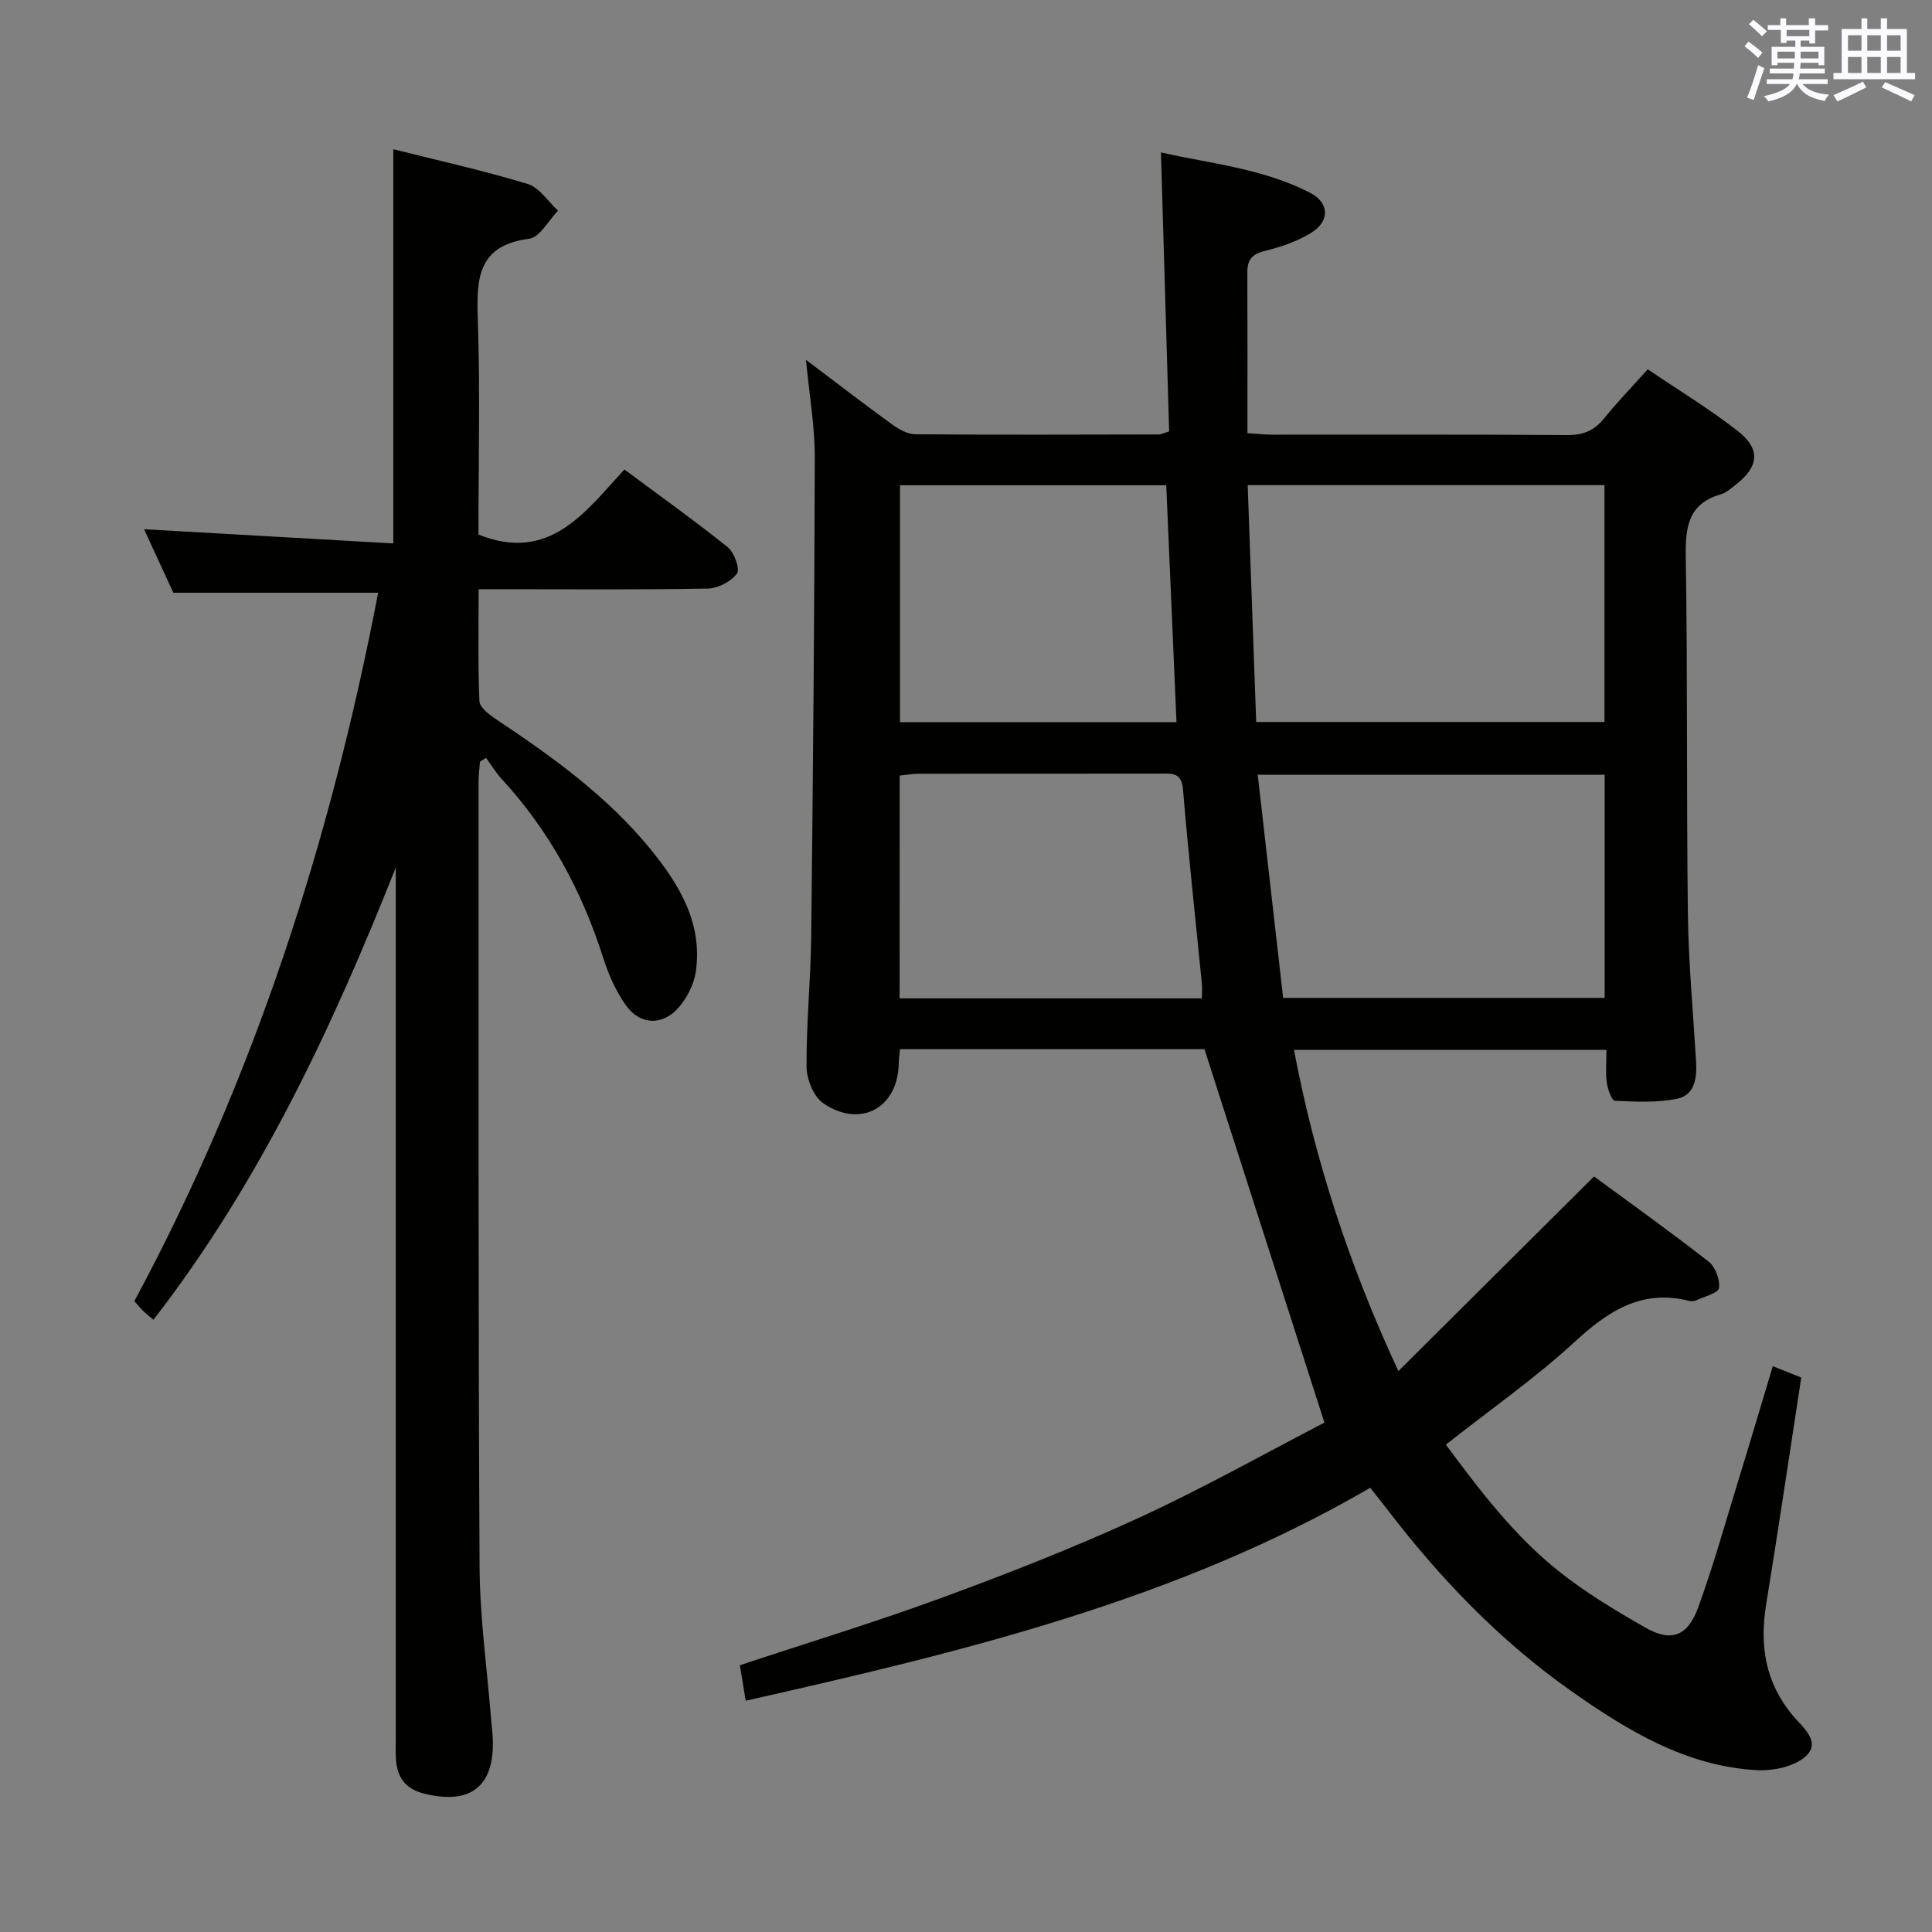<svg enable-background="new 0 0 400 400" viewBox="0 0 400 400" xmlns="http://www.w3.org/2000/svg"><rect x="0" y="0" width="400" height="400" fill="#808080" stroke="none"/><path d="m372.93 285.21c-2.44 15.88-4.74 31.45-7.27 46.99-1.38 8.49-.18 16.12 5.48 22.94 1.95 2.35 5.96 5.39 2.8 8.4-2.32 2.21-6.84 3.15-10.28 2.95-14.67-.84-26.78-8.23-38.41-16.42-14.7-10.36-27-23.18-37.91-37.4-1.11-1.44-2.24-2.86-3.65-4.64-40.11 23.34-84.45 33.97-129.3 44.09-.42-2.58-.81-4.95-1.21-7.35 14.17-4.7 28.28-8.99 42.09-14.07 13.71-5.04 27.34-10.39 40.6-16.49 13.39-6.17 26.28-13.43 38.34-19.67-8.51-26.47-16.6-51.66-24.84-77.32-20.14 0-41.42 0-63.04 0-.1 1.11-.24 2.05-.26 3-.16 9.14-7.9 13.45-15.61 8.21-2-1.36-3.45-4.95-3.47-7.52-.07-8.97.85-17.94.96-26.92.37-33.14.67-66.27.74-99.41.01-6.37-1.13-12.75-1.82-20.08 6.42 4.84 12.05 9.18 17.8 13.35 1.4 1.01 3.2 2.05 4.82 2.06 16.83.14 33.66.07 50.49.04.45 0 .91-.27 2.08-.64-.56-18.96-1.12-38.03-1.7-57.76 10.19 2.33 21.09 3.3 30.91 8.38 3.98 2.06 4.09 5.85.23 8.25-2.9 1.8-6.32 2.96-9.66 3.78-2.63.65-3.6 1.83-3.59 4.39.05 10.97.02 21.94.02 33.33 2.07.13 3.65.31 5.24.31 20.33.02 40.66-.07 60.99.09 3.34.03 5.61-.96 7.66-3.51 2.7-3.35 5.71-6.45 8.99-10.11 6.32 4.28 12.69 8.15 18.54 12.7 4.93 3.83 4.52 7.47-.47 11.31-.92.71-1.86 1.57-2.93 1.87-6.78 1.95-7.37 6.78-7.27 12.96.4 24.65.13 49.32.44 73.98.13 10.13 1.08 20.25 1.69 30.37.21 3.38-.2 7.02-3.8 7.8-4.18.91-8.67.64-13.01.45-.64-.03-1.49-2.39-1.67-3.74-.28-2.11-.07-4.28-.07-6.79-21.63 0-42.85 0-64.7 0 4.3 22.58 11.24 44.15 21.62 66.5 13.83-13.76 26.96-26.82 40.51-40.3 7.54 5.55 15.76 11.41 23.71 17.62 1.4 1.09 2.4 3.75 2.16 5.48-.15 1.05-3.02 1.76-4.7 2.54-.42.2-1.02.24-1.48.12-9.82-2.46-16.75 2.09-23.7 8.49-8.17 7.52-17.36 13.94-26.67 21.28 6.91 9.3 14.08 18.83 23.47 26.28 5.56 4.41 11.73 8.12 17.92 11.64 5.24 2.98 8.66 1.76 10.82-4.14 3.13-8.56 5.58-17.37 8.26-26.09 2.43-7.89 4.77-15.8 7.22-23.94 2.28.92 4.07 1.64 5.89 2.36zm-114.61-184.77c.6 16.57 1.18 32.85 1.76 49.04h72.11c0-16.56 0-32.77 0-49.04-24.64 0-48.88 0-73.87 0zm2.08 59.96c1.81 15.89 3.55 31.21 5.26 46.2h66.57c0-15.55 0-30.76 0-46.2-23.74 0-47.13 0-71.83 0zm-74.14 46.3h62.58c0-1.18.08-2.14-.01-3.09-1.32-13.38-2.79-26.75-3.9-40.15-.3-3.65-2.4-3.3-4.75-3.29-16.65.01-33.29 0-49.94.02-1.27 0-2.55.24-3.97.39-.01 15.42-.01 30.52-.01 46.12zm.08-57.18h57.24c-.71-16.48-1.41-32.64-2.12-49.05-18.45 0-36.65 0-55.12 0z" fill="#010100"/><path d="m81.93 179.64c-13.21 33.27-28.16 65.18-50.16 93.61-.96-.82-1.61-1.32-2.19-1.89s-1.09-1.22-1.76-1.98c24.87-46.24 40.66-95.5 50.47-146.66-14.15 0-27.9 0-42.4 0-1.76-3.81-3.89-8.43-6.07-13.15 17.35.99 34.31 1.95 51.61 2.94 0-27.74 0-54.43 0-81.62 9.3 2.34 18.67 4.42 27.83 7.2 2.42.74 4.2 3.62 6.27 5.52-1.98 2.03-3.77 5.54-5.98 5.82-10.61 1.37-10.92 8.14-10.63 16.57.51 14.97.14 29.97.14 44.67 14.68 5.9 22.05-4.6 30.21-13.47 7.41 5.51 14.57 10.61 21.41 16.1 1.35 1.09 2.58 4.53 1.9 5.45-1.22 1.65-3.9 3.06-6 3.1-13.82.27-27.65.14-41.48.14-1.8 0-3.6 0-6 0 0 7.98-.17 15.59.16 23.18.06 1.3 2.03 2.8 3.43 3.73 11.67 7.76 23.01 15.93 31.96 26.88 6 7.35 10.85 15.35 9.41 25.39-.37 2.6-1.79 5.38-3.52 7.39-3.36 3.89-8.07 3.69-11.02-.51-2.05-2.93-3.57-6.38-4.66-9.81-4.41-13.83-11.14-26.27-21.01-36.98-1.21-1.32-2.15-2.89-3.22-4.35-.42.26-.84.53-1.26.79-.1 1.4-.29 2.79-.29 4.19.02 54.15-.08 108.29.21 162.44.06 10.77 1.6 21.53 2.45 32.29.09 1.16.25 2.32.29 3.48.33 9.78-4.61 13.6-14.1 11.28-4.13-1.01-5.79-3.53-5.97-7.43-.07-1.5-.02-3-.02-4.5 0-58.14 0-116.29 0-174.43-.01-1.8-.01-3.59-.01-5.38z" fill="#010100"/><g fill="#fbfafc"><path d="m361.2 9.6.8-1c.9.7 1.9 1.4 2.9 2.3l-.9 1.1c-1-1-2-1.8-2.8-2.4zm.5 10.6c.9-2.1 1.6-4.3 2.3-6.7.4.2.8.4 1.3.6-.7 2.1-1.5 4.3-2.2 6.6zm.4-15.2.9-.9c1 .8 2 1.6 2.8 2.4l-1 1c-.9-.9-1.8-1.7-2.7-2.5zm12.5-1.2h1.2v1.4h2.7v1.1h-2.7v2.7h-1.2v-.6h-1.8v1.3h4.9v3.8h-1.2v-.5h-3.7c0 .4-.1.9-.1 1.2h5.1v1h-5.2c0 .5-.1.9-.2 1.2h6v1h-5.2c1.1 1.3 2.9 2 5.5 2.2-.4.4-.7.8-.9 1.3-2.9-.5-4.8-1.6-5.7-3.5h-.1c-.8 1.7-2.7 2.9-5.9 3.6-.2-.4-.6-.8-.9-1.1 2.8-.6 4.6-1.4 5.4-2.5h-4.8v-1h5.3c.1-.3.2-.7.2-1.2h-4.9v-1h5c0-.4 0-.8.1-1.2h-3.5v.5h-1.2v-3.8h4.9v-1.3h-1.8v.5h-1.2v-2.7h-2.7v-1h2.6v-1.4h1.2v1.4h4.7v-1.4zm-6.6 8.3h3.6c0-.4 0-.9 0-1.4h-3.6zm1.9-4.6h4.7v-1.3h-4.7zm6.6 3.2h-3.7v1.4h3.7z"/><path d="m385.3 3.8h1.3v2.2h2.8v-2.2h1.3v2.2h4.1v9.1h1.7v1.3h-16.9v-1.3h1.7v-9.1h4.1v-2.2zm.4 13.1.7 1.2c-1.8.9-3.8 1.9-6 2.9-.2-.4-.5-.8-.8-1.3 2.3-1 4.3-1.9 6.1-2.8zm-3.1-6.4h2.8v-3.2h-2.8zm0 4.6h2.8v-3.3h-2.8zm4-4.6h2.8v-3.2h-2.8zm0 4.6h2.8v-3.3h-2.8zm3.7 1.9c2.1.9 4.1 1.8 6.1 2.7l-.7 1.3c-2.2-1.1-4.2-2-6.1-2.9zm3.2-9.7h-2.8v3.2h2.8zm-2.8 7.8h2.8v-3.3h-2.8z"/></g></svg>